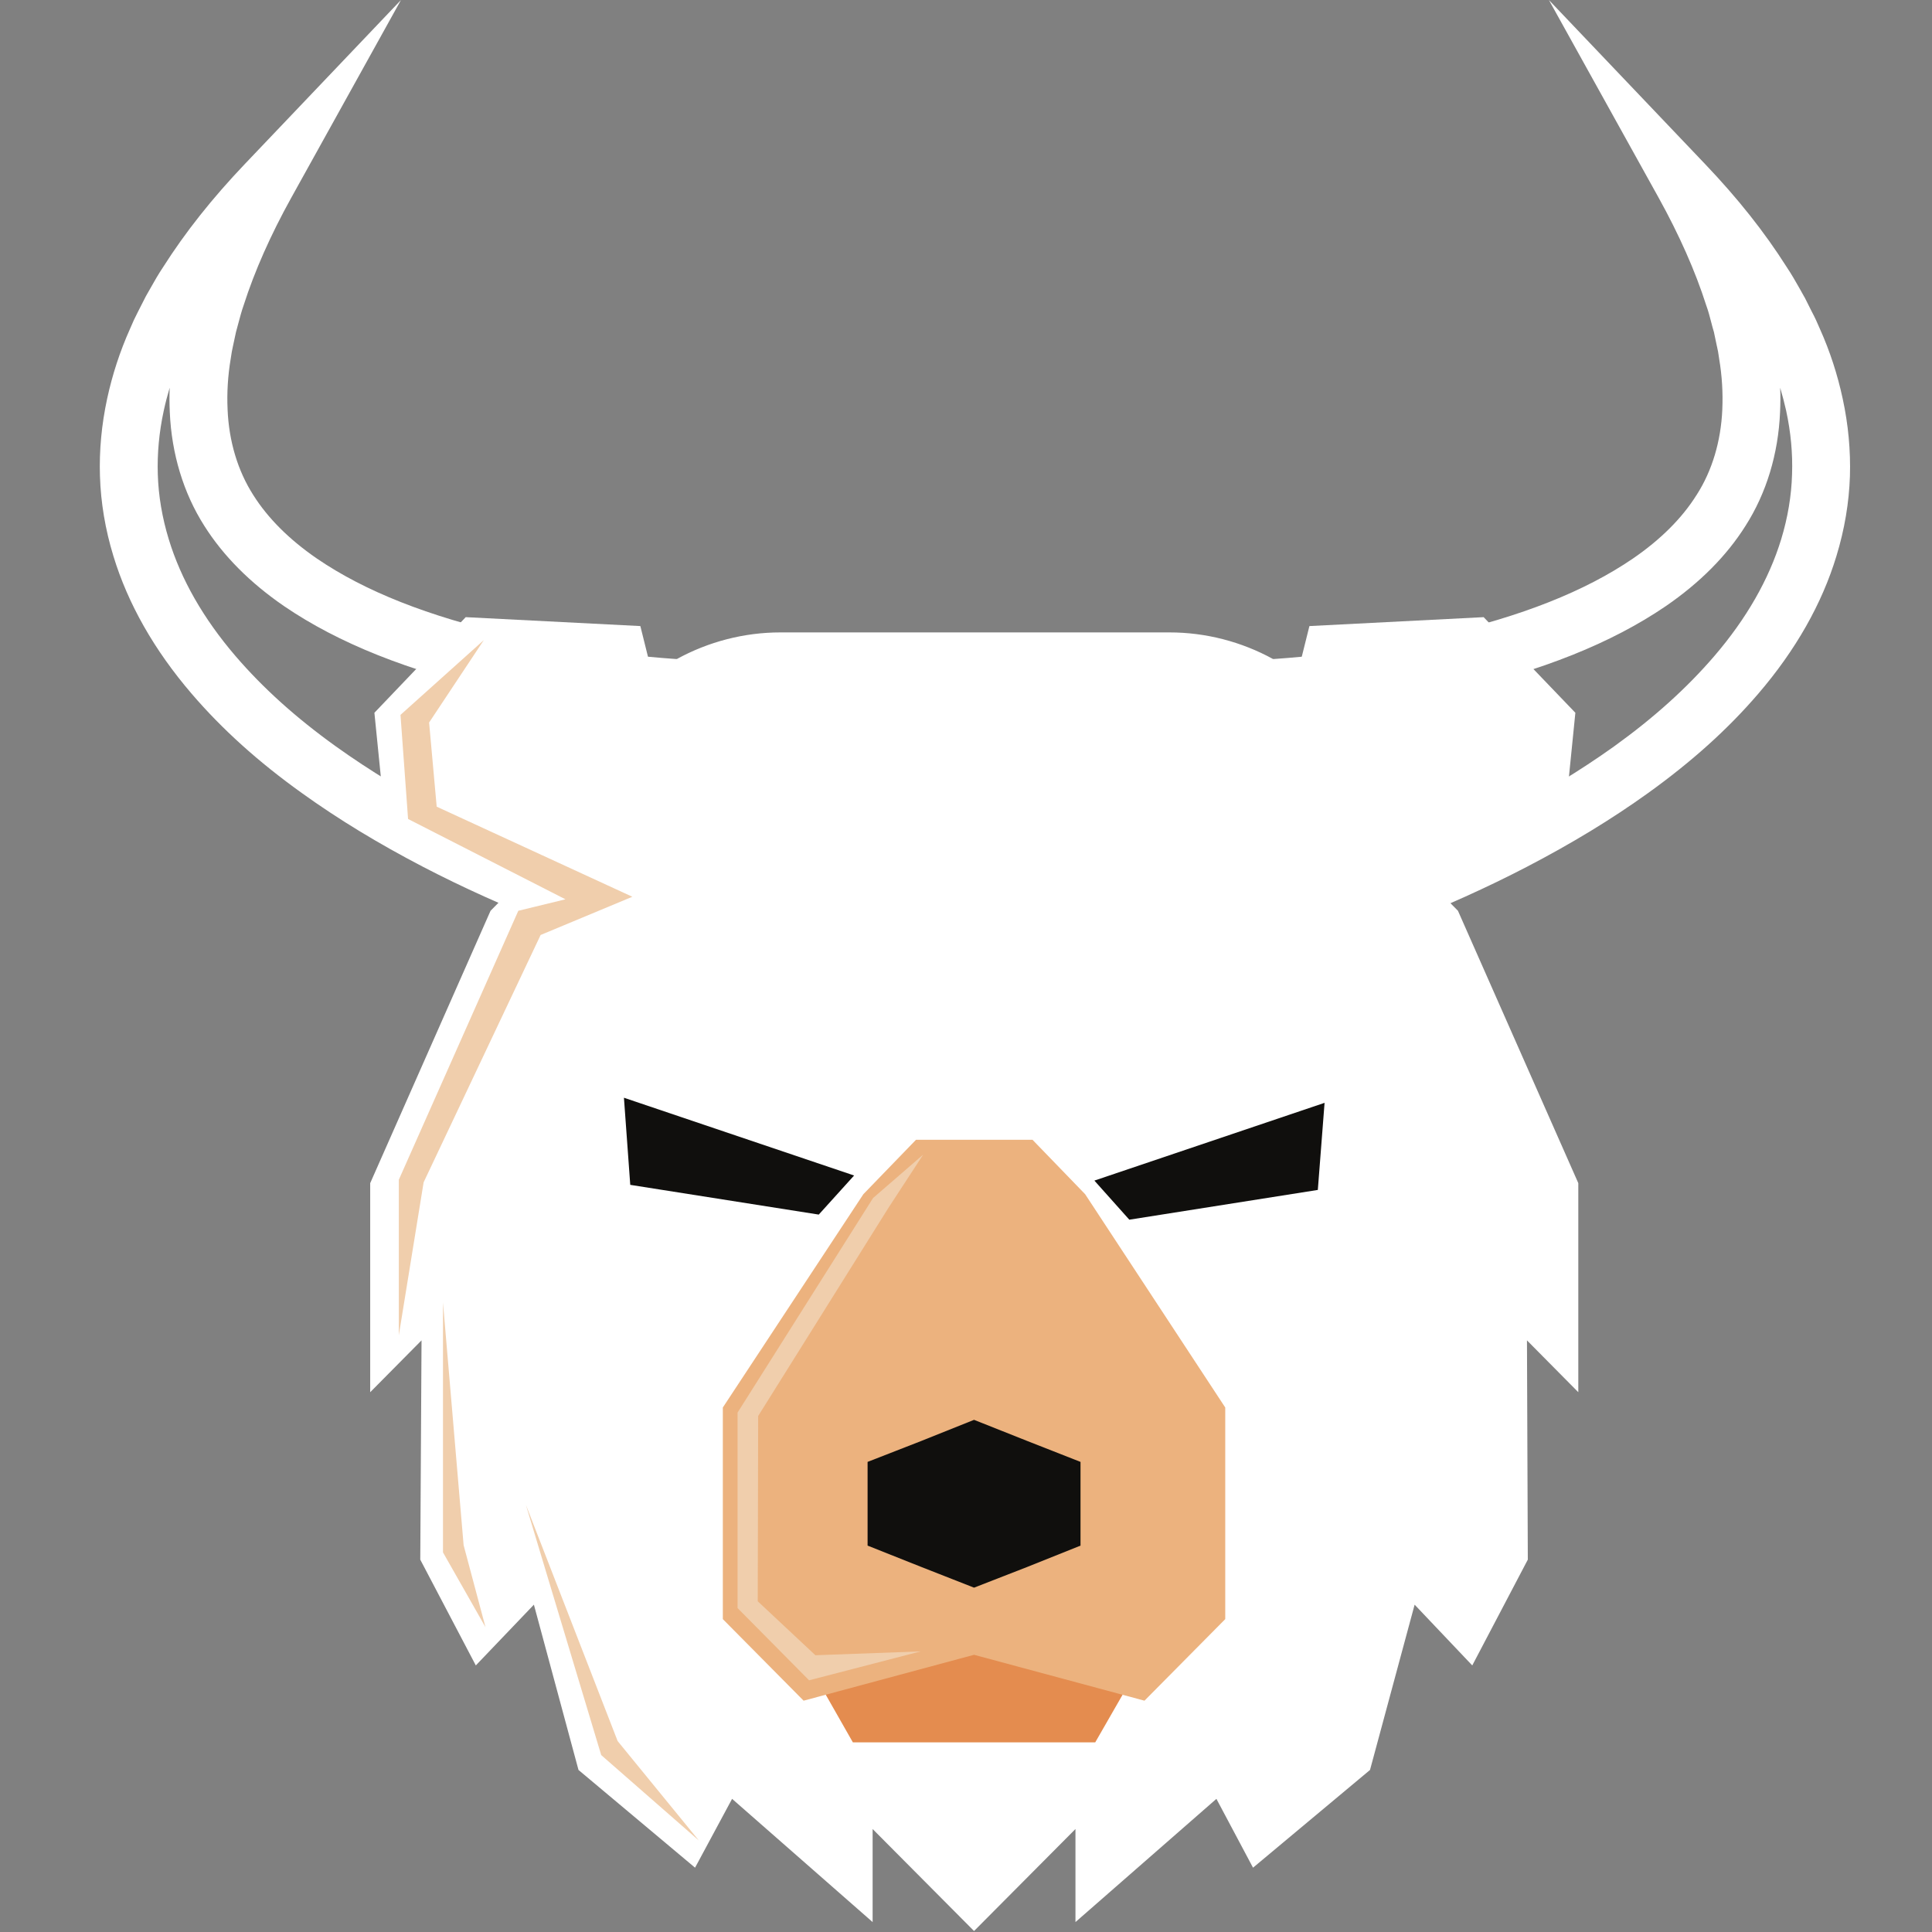 <?xml version="1.0" encoding="UTF-8"?>
<svg xmlns="http://www.w3.org/2000/svg" xmlns:xlink="http://www.w3.org/1999/xlink" width="375pt" height="375pt" viewBox="0 0 375 375" version="1.2">
<rect x="0" y="0" width="375" height="375" fill="#808080" stroke="none"/>
<defs>
<clipPath id="clip1">
  <path d="M 19.23 0 L 359.238 0 L 359.238 239.297 L 19.23 239.297 Z M 19.23 0 "/>
</clipPath>
<clipPath id="clip2">
  <path d="M 71.766 119.801 L 306.445 119.801 L 306.445 374.805 L 71.766 374.805 Z M 71.766 119.801 "/>
</clipPath>
</defs>
<g id="surface1">
<g clip-path="url(#clip1)" clip-rule="nonzero">
<path style=" stroke:none;fill-rule:nonzero;fill:rgb(100%,100%,100%);fill-opacity:1;" d="M 32.934 75.258 C 32.492 76.734 32.105 78.227 31.781 79.73 C 30.883 83.883 30.5 88.031 30.629 92.062 C 30.754 96.215 31.469 100.453 32.754 104.664 C 35.125 112.453 39.488 120.086 45.723 127.352 C 51.055 133.555 57.422 139.297 65.18 144.867 C 71.816 149.617 79.062 154.023 87.328 158.312 C 94.719 162.141 102.402 165.629 110.801 168.922 C 113.52 169.988 116.5 171.078 119.898 172.293 L 122.309 173.141 L 123.25 175.488 C 125.004 179.922 127.793 183.895 131.309 187.02 L 169.066 220.453 C 174.816 225.539 182.027 228.082 189.234 228.082 C 196.441 228.082 203.648 225.539 209.398 220.453 L 247.156 187.02 C 250.676 183.895 253.465 179.922 255.215 175.488 L 256.16 173.141 L 258.586 172.293 C 261.961 171.078 264.945 169.988 267.688 168.922 C 276.082 165.629 283.75 162.141 291.152 158.312 C 299.402 154.023 306.656 149.617 313.305 144.867 C 321.047 139.297 327.406 133.555 332.742 127.352 C 338.98 120.086 343.348 112.453 345.727 104.672 C 347.012 100.453 347.715 96.215 347.836 92.074 C 347.98 88.031 347.594 83.883 346.695 79.742 L 346.695 79.73 C 346.355 78.227 345.969 76.734 345.531 75.258 C 345.605 76.84 345.578 78.422 345.508 79.992 C 345.168 88.082 342.863 95.711 338.809 102.055 C 335.168 107.855 329.953 113.109 323.305 117.668 C 312.797 124.832 299.23 130.262 281.883 134.207 C 274.773 135.809 267.227 137.09 259.41 138.012 C 255.578 138.473 251.766 138.836 248.102 139.102 L 246.793 139.176 C 246.551 139.176 246.309 139.199 246.039 139.199 L 244.293 139.32 L 242.789 138.398 C 238.031 135.492 232.574 133.965 226.992 133.965 L 151.48 133.965 C 145.906 133.965 140.441 135.492 135.676 138.398 L 134.176 139.32 L 132.418 139.199 C 132.168 139.199 131.918 139.176 131.668 139.176 C 131.234 139.152 130.805 139.125 130.371 139.102 C 126.699 138.836 122.895 138.473 119.062 138.012 C 111.25 137.09 103.695 135.809 96.609 134.207 C 79.227 130.262 65.68 124.832 55.176 117.676 C 48.52 113.109 43.305 107.855 39.652 102.055 C 35.613 95.711 33.297 88.082 32.957 79.996 C 32.883 78.43 32.875 76.844 32.934 75.258 Z M 189.234 239.297 C 179.359 239.297 169.488 235.809 161.613 228.832 L 123.855 195.402 C 119.68 191.695 116.254 187.117 113.852 182.031 C 111.262 181.109 108.902 180.211 106.691 179.363 C 97.922 175.902 89.895 172.293 82.148 168.27 C 73.398 163.715 65.707 159.039 58.621 153.953 C 50.125 147.871 43.117 141.551 37.195 134.645 C 29.941 126.191 24.832 117.203 22.012 107.93 C 20.434 102.77 19.559 97.547 19.402 92.414 C 19.242 87.48 19.711 82.414 20.801 77.371 C 21.801 72.73 23.289 68.176 25.227 63.848 C 25.727 62.648 26.223 61.582 26.738 60.594 L 28.316 57.496 C 28.621 56.973 28.914 56.453 29.207 55.93 C 29.961 54.594 30.742 53.211 31.672 51.828 C 35.98 45.051 41.176 38.5 47.547 31.809 L 77.824 0.008 L 56.531 38.387 C 52.523 45.613 49.418 52.621 47.301 59.223 L 47.25 59.375 C 46.879 60.43 46.578 61.574 46.254 62.789 C 46.109 63.348 45.961 63.902 45.805 64.453 L 45.215 67.203 C 45.059 67.867 44.926 68.609 44.805 69.48 L 44.777 69.656 C 44.227 72.941 44.023 76.25 44.176 79.488 L 44.176 79.523 C 44.434 85.648 46.148 91.367 49.141 96.055 L 49.16 96.086 C 51.992 100.582 56.152 104.734 61.527 108.426 C 70.836 114.777 83.125 119.641 99.094 123.281 C 105.789 124.785 112.957 125.996 120.383 126.895 C 124.035 127.328 127.66 127.668 131.16 127.91 L 131.391 127.91 C 137.539 124.543 144.445 122.75 151.48 122.75 L 226.992 122.75 C 234.027 122.75 240.945 124.543 247.086 127.91 L 247.301 127.91 C 250.797 127.668 254.438 127.328 258.102 126.895 C 265.504 125.996 272.684 124.785 279.383 123.281 C 295.348 119.641 307.629 114.777 316.945 108.418 C 322.309 104.738 326.48 100.586 329.297 96.086 L 329.32 96.055 C 332.332 91.367 334.027 85.648 334.297 79.523 L 334.297 79.488 C 334.441 76.246 334.246 72.941 333.688 69.656 L 333.664 69.48 C 333.543 68.609 333.422 67.867 333.254 67.199 L 333.227 67.102 L 332.672 64.453 C 332.5 63.902 332.355 63.352 332.211 62.793 C 331.895 61.574 331.602 60.43 331.215 59.371 L 331.164 59.223 C 329.055 52.621 325.949 45.613 321.945 38.387 L 300.641 0.004 L 330.922 31.809 C 337.305 38.5 342.496 45.051 346.793 51.828 C 347.715 53.211 348.516 54.594 349.27 55.938 C 349.559 56.453 349.852 56.977 350.141 57.496 L 350.312 57.785 L 351.719 60.59 C 352.254 61.578 352.738 62.648 353.246 63.844 C 355.188 68.172 356.668 72.727 357.664 77.379 C 358.758 82.418 359.219 87.484 359.07 92.426 C 358.902 97.547 358.027 102.77 356.449 107.934 C 353.637 117.203 348.539 126.191 341.285 134.645 C 335.363 141.551 328.352 147.848 319.859 153.953 C 312.773 159.039 305.078 163.715 296.32 168.27 C 288.578 172.293 280.547 175.902 271.785 179.34 C 269.555 180.211 267.199 181.109 264.629 182.031 C 262.227 187.117 258.805 191.695 254.605 195.402 L 216.848 228.832 C 208.988 235.809 199.109 239.297 189.234 239.297 "/>
</g>
<path style=" stroke:none;fill-rule:nonzero;fill:rgb(100%,100%,100%);fill-opacity:1;" d="M 126.758 132.777 L 251.492 132.777 L 251.492 158.266 L 126.758 158.266 Z M 126.758 132.777 "/>
<g clip-path="url(#clip2)" clip-rule="nonzero">
<path style=" stroke:none;fill-rule:evenodd;fill:rgb(100%,100%,100%);fill-opacity:1;" d="M 189.062 374.809 L 169.375 355.012 L 169.375 373.074 L 142.098 349.156 L 134.91 362.516 L 112.285 343.547 L 103.629 311.465 L 92.355 323.258 L 81.574 302.723 L 81.82 260.164 L 71.855 270.227 L 71.855 229.648 L 95.215 176.781 L 98.48 173.48 L 75.121 162.758 L 72.672 138.348 L 90.395 119.789 L 124.293 121.52 L 129.438 142.223 L 132.703 138.926 L 189.062 131.996 L 245.5 138.926 L 248.93 142.473 L 254.156 121.52 L 287.973 119.789 L 305.777 138.348 L 303.324 162.758 L 279.805 173.562 L 282.988 176.781 L 306.348 229.648 L 306.348 270.227 L 296.383 260.164 L 296.547 302.723 L 285.766 323.258 L 274.578 311.465 L 265.918 343.547 L 243.211 362.516 L 236.105 349.156 L 208.746 373.074 L 208.746 355.012 L 189.062 374.809 "/>
</g>
<path style=" stroke:none;fill-rule:evenodd;fill:rgb(89.409%,54.9%,30.98%);fill-opacity:1;" d="M 157.043 323.258 L 165.539 338.188 L 212.586 338.188 L 221.16 323.258 L 195.188 316.168 L 182.934 316.168 L 157.043 323.258 "/>
<path style=" stroke:none;fill-rule:evenodd;fill:rgb(92.549%,69.8%,49.409%);fill-opacity:1;" d="M 167.578 231.793 L 140.301 273.195 L 140.301 314.27 L 155.98 330.102 L 189.062 321.195 L 222.141 330.102 L 237.82 314.27 L 237.82 273.195 L 210.625 231.793 L 200.414 221.234 L 177.789 221.234 L 167.578 231.793 "/>
<path style=" stroke:none;fill-rule:evenodd;fill:rgb(6.27%,5.879%,5.099%);fill-opacity:1;" d="M 189.062 275.59 L 199.434 279.711 L 209.727 283.754 L 209.727 300 L 199.434 304.125 L 189.062 308.164 L 178.77 304.125 L 168.398 300 L 168.398 283.754 L 178.77 279.711 L 189.062 275.59 "/>
<path style=" stroke:none;fill-rule:evenodd;fill:rgb(6.27%,5.879%,5.099%);fill-opacity:1;" d="M 257.098 214.059 L 212.418 229.152 L 219.199 236.742 L 255.789 230.965 Z M 121.105 213.07 L 165.781 228.164 L 158.922 235.75 L 122.332 229.98 L 121.105 213.07 "/>
<path style=" stroke:none;fill-rule:evenodd;fill:rgb(94.119%,80.779%,67.45%);fill-opacity:1;" d="M 93.91 124.242 L 77.734 138.758 L 79.207 158.965 L 109.754 174.555 L 100.605 176.781 L 77.41 228.988 L 77.41 259.176 L 82.227 229.484 L 104.934 181.48 L 122.738 174.059 L 84.762 156.574 L 83.289 140.242 L 93.91 124.242 "/>
<path style=" stroke:none;fill-rule:evenodd;fill:rgb(94.119%,80.779%,67.45%);fill-opacity:1;" d="M 179.18 224.121 L 169.461 232.535 L 143.16 274.184 L 143.16 312.125 L 157.043 326.145 L 178.688 320.535 L 158.27 321.281 L 147.078 310.805 L 147.16 274.844 L 172.398 234.516 L 179.18 224.121 "/>
<path style=" stroke:none;fill-rule:evenodd;fill:rgb(94.119%,80.779%,67.45%);fill-opacity:1;" d="M 85.984 252.824 L 85.984 301.32 L 94.234 315.836 L 89.988 299.918 L 85.984 252.824 "/>
<path style=" stroke:none;fill-rule:evenodd;fill:rgb(94.119%,80.779%,67.45%);fill-opacity:1;" d="M 102.074 292.082 L 116.695 340.66 L 135.645 357.238 L 119.883 337.938 L 102.074 292.082 "/>
</g>
</svg>
